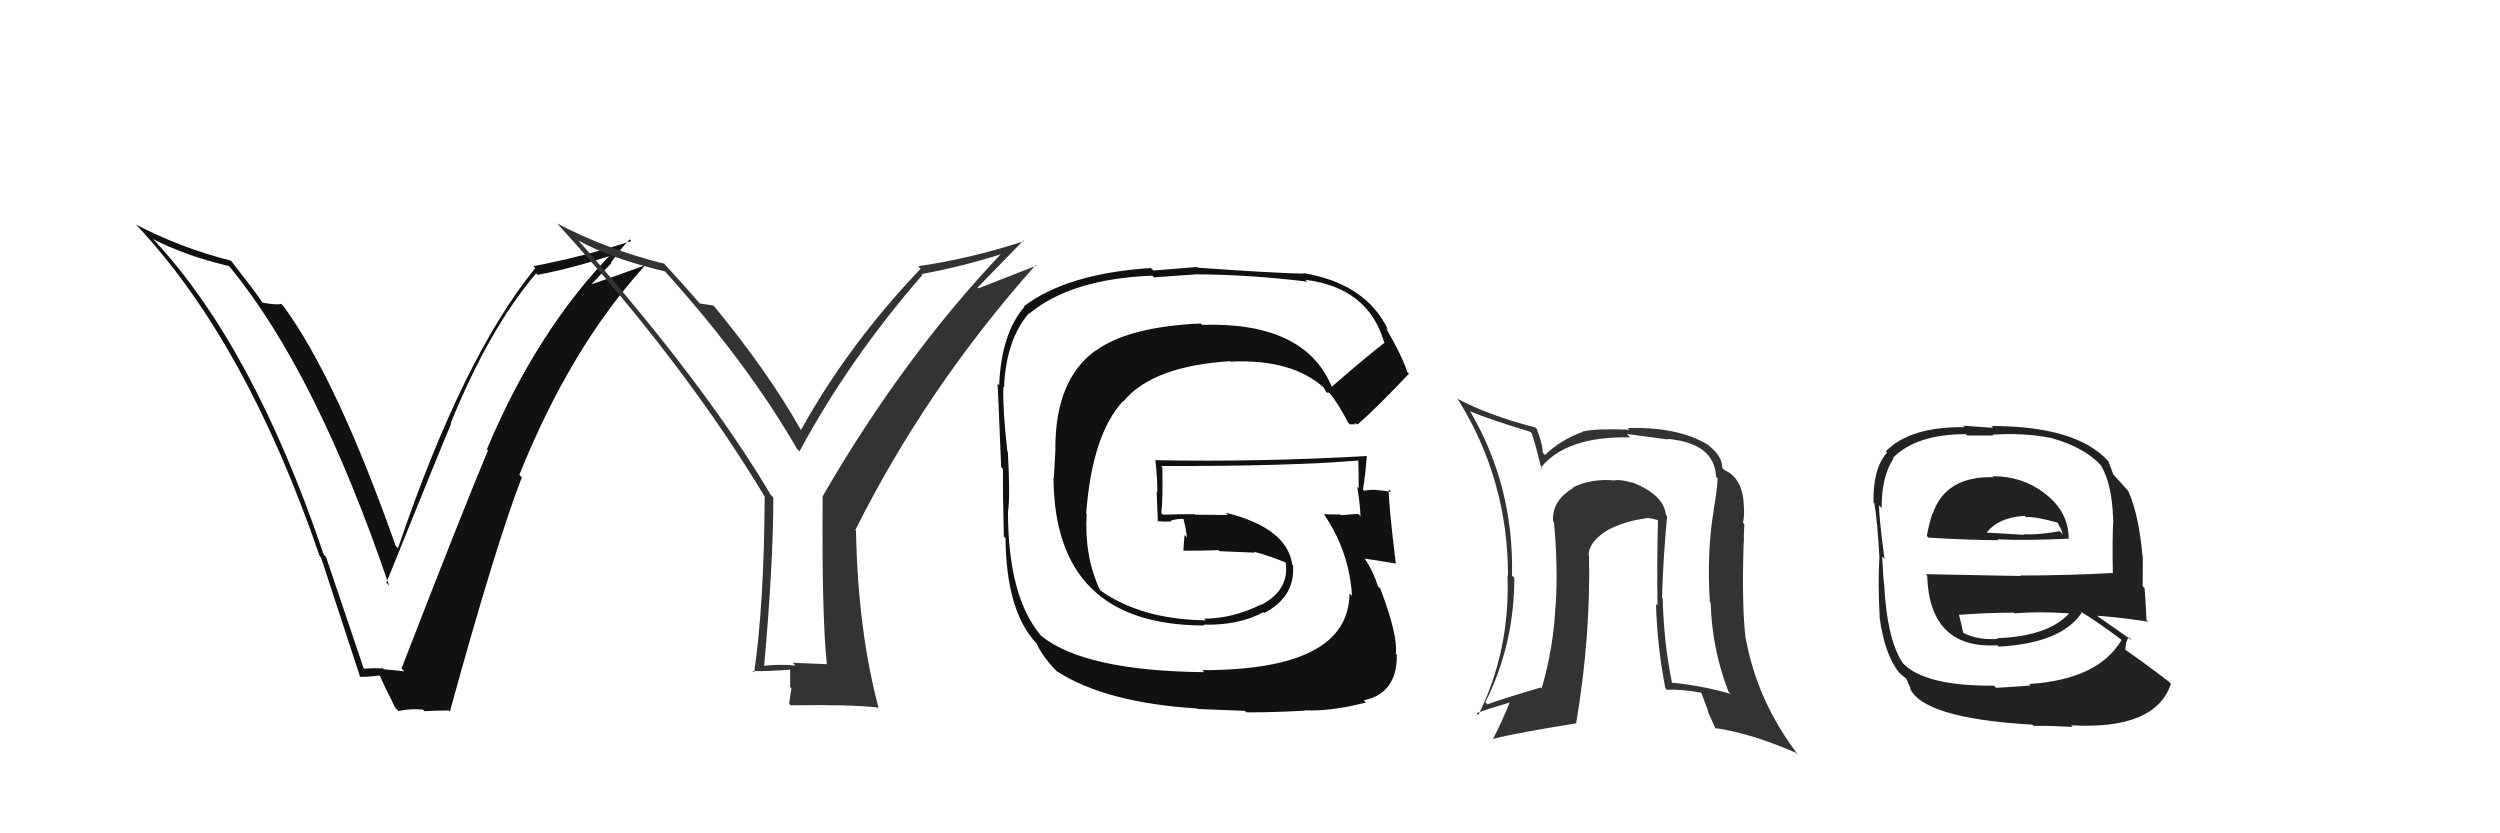 <svg xmlns="http://www.w3.org/2000/svg" width="150" height="50" viewBox="0,0,150,50"><path fill="#111" d="M21.86 40.16L21.83 40.13L19.56 33.41L19.42 33.27Q15.21 20.83 9.27 14.43L9.11 14.28L9.16 14.33Q11.13 15.35 13.72 15.96L13.70 15.93L13.82 16.06Q19.01 22.39 23.35 35.15L23.23 35.02L23.18 34.97Q26.39 27.02 27.07 25.42L27.09 25.44L27.04 25.40Q29.35 19.71 32.17 16.40L32.19 16.42L32.26 16.49Q34.32 16.11 36.95 15.24L36.79 15.08L36.81 15.10Q32.26 19.72 29.21 26.96L29.31 27.06L29.28 27.02Q27.78 30.59 24.09 40.11L24.15 40.17L24.26 40.28Q23.61 40.20 23.04 40.16L23.12 40.24L22.98 40.10Q22.39 40.08 21.82 40.12ZM26.85 42.56L26.83 42.54L26.99 42.70Q29.75 32.67 31.31 28.64L31.31 28.64L31.16 28.49Q34.23 20.86 38.65 15.99L38.72 16.06L38.61 15.95Q37.59 16.33 35.49 17.06L35.49 17.06L36.69 15.78L36.66 15.75Q37.17 15.01 37.78 14.36L37.87 14.45L37.88 14.46Q35.01 15.40 32.00 15.97L32.06 16.02L32.12 16.08Q27.76 21.44 23.88 32.89L23.77 32.78L23.74 32.75Q20.21 22.75 17.01 18.37L16.84 18.20L16.87 18.23Q16.65 18.32 15.77 18.16L15.59 17.98L15.73 18.12Q15.46 17.69 13.86 15.64L13.94 15.72L13.86 15.64Q10.85 14.88 8.15 13.47L8.26 13.58L8.26 13.58Q14.80 20.58 19.18 33.37L19.25 33.44L19.26 33.45Q20.44 37.07 21.62 40.65L21.55 40.58L21.57 40.60Q21.92 40.64 22.76 40.53L22.74 40.51L22.81 40.58Q23.05 41.16 23.73 42.49L23.78 42.53L23.90 42.66Q24.66 42.50 25.38 42.58L25.35 42.55L25.47 42.67Q26.15 42.63 26.91 42.63Z"/><path fill="#222" d="M119.64 28.65L119.51 28.52L119.62 28.63Q116.73 28.56 115.97 30.81L116.08 30.92L115.95 30.79Q115.72 31.51 115.61 32.16L115.62 32.17L115.71 32.26Q118.26 32.41 119.90 32.41L119.96 32.48L119.85 32.36Q121.56 32.44 124.15 32.32L124.24 32.41L124.12 32.30Q124.11 30.69 122.70 29.62L122.57 29.49L122.67 29.59Q121.34 28.57 119.55 28.57ZM119.76 41.26L119.66 41.16L119.64 41.14Q115.44 41.17 114.14 39.76L114.24 39.85L114.15 39.76Q113.21 38.32 113.05 35.05L113.08 35.08L113.04 35.04Q113.00 34.77 112.93 33.40L112.94 33.41L113.07 33.54Q112.74 31.04 112.74 30.32L112.84 30.42L112.90 30.48Q112.89 28.60 113.61 27.50L113.56 27.44L113.58 27.47Q114.98 26.05 117.95 26.05L118.03 26.13L119.59 26.13L119.54 26.08Q121.48 25.96 123.00 26.27L123.04 26.30L123.00 26.26Q125.18 26.85 126.17 28.06L126.03 27.92L126.09 27.99Q126.72 29.07 126.79 31.16L126.83 31.20L126.80 31.17Q126.73 32.24 126.77 34.41L126.84 34.49L126.74 34.38Q124.00 34.53 121.22 34.53L121.25 34.56L115.54 34.45L115.63 34.54Q115.77 38.95 119.85 38.72L119.78 38.66L119.93 38.80Q123.68 38.59 124.90 36.77L124.76 36.63L124.81 36.68Q125.62 37.15 127.22 38.33L127.25 38.36L127.29 38.40Q125.90 40.77 121.75 41.04L121.85 41.14L121.84 41.13Q121.14 41.19 119.77 41.27ZM122.02 43.56L122.02 43.56L122.01 43.55Q123.14 43.54 124.36 43.62L124.30 43.56L124.27 43.52Q129.34 43.80 130.26 41.02L130.28 41.05L130.12 40.89Q128.56 39.70 127.45 38.94L127.45 38.94L127.52 39.01Q127.54 38.45 127.73 38.23L127.90 38.40L127.92 38.42Q127.02 37.79 125.65 36.83L125.64 36.83L125.75 36.94Q126.84 37.00 128.90 37.30L128.80 37.21L128.79 37.19Q128.74 35.97 128.67 35.28L128.56 35.17L128.57 33.39L128.55 33.38Q128.35 30.97 127.71 29.49L127.66 29.44L127.76 29.54Q127.36 29.07 126.79 28.46L126.88 28.54L126.79 28.46Q126.72 28.24 126.50 27.67L126.55 27.72L126.46 27.63Q124.54 25.56 119.48 25.56L119.59 25.67L117.78 25.54L117.87 25.63Q114.60 25.59 113.15 27.08L113.20 27.13L113.23 27.15Q112.37 28.09 112.41 30.14L112.40 30.13L112.46 30.19Q112.65 31.30 112.77 33.54L112.63 33.40L112.76 33.54Q112.67 34.97 112.78 37.02L112.84 37.08L112.77 37.01Q113.08 39.30 113.96 40.37L113.92 40.33L113.93 40.34Q114.16 40.57 114.35 40.69L114.35 40.68L114.65 41.33L114.58 41.26Q115.36 43.10 121.94 43.48ZM119.77 38.22L119.89 38.35L119.88 38.33Q118.72 38.43 117.81 37.98L117.78 37.95L117.79 37.96Q117.72 37.55 117.53 36.86L117.57 36.90L117.56 36.89Q119.22 36.76 120.82 36.76L120.91 36.85L120.86 36.80Q122.42 36.68 124.09 36.80L124.11 36.82L124.13 36.83Q122.85 38.18 119.84 38.29ZM121.53 31.00L121.46 30.93L121.56 31.03Q122.12 30.98 123.45 31.36L123.46 31.37L123.66 31.76L123.78 32.07L123.58 31.87Q122.33 32.10 121.41 32.06L121.47 32.12L121.44 32.09Q119.04 31.94 119.00 31.94L119.16 32.10L119.13 32.06Q119.80 31.06 121.48 30.95Z"/><path fill="#111" d="M79.89 23.21L79.93 23.26L79.93 23.26Q78.33 19.30 72.13 19.49L72.06 19.42L72.04 19.41Q67.71 19.60 65.73 21.05L65.69 21.01L65.72 21.04Q63.32 22.79 63.32 26.90L63.33 26.91L63.23 28.68L63.21 28.65Q63.25 37.53 72.27 37.53L72.18 37.44L72.22 37.48Q74.33 37.53 75.81 36.73L75.76 36.68L75.86 36.78Q77.73 35.79 77.58 33.92L77.40 33.75L77.54 33.89Q77.23 31.67 73.54 30.76L73.68 30.90L71.72 30.88L71.69 30.85Q70.73 30.85 69.78 30.88L69.70 30.81L69.68 30.79Q69.78 29.93 69.74 28.03L69.64 27.93L69.67 27.96Q77.34 27.98 81.52 27.63L81.57 27.68L81.50 27.61Q81.52 28.50 81.52 29.30L81.55 29.34L81.43 29.21Q81.60 30.18 81.63 30.98L81.54 30.88L81.48 30.83Q80.46 30.91 80.46 30.91L80.47 30.92L80.43 30.87Q79.03 30.85 79.41 30.85L79.46 30.90L79.48 30.92Q80.60 32.57 80.98 34.55L80.95 34.52L80.97 34.54Q81.11 35.29 81.11 35.75L81.02 35.66L80.97 35.61Q80.93 40.21 72.14 40.21L72.22 40.30L72.25 40.33Q65.06 40.25 62.47 38.15L62.57 38.26L62.45 38.13Q60.48 35.79 60.48 30.72L60.60 30.84L60.48 30.72Q60.62 29.80 60.47 27.10L60.41 27.04L60.44 27.07Q60.16 24.58 60.20 23.21L60.32 23.33L60.24 23.25Q60.36 20.40 61.73 18.80L61.66 18.74L61.75 18.82Q64.27 16.73 69.14 16.54L69.24 16.64L71.80 16.46L71.79 16.46Q75.02 16.48 78.45 16.90L78.32 16.78L78.34 16.79Q82.09 17.27 83.04 20.51L83.09 20.56L83.09 20.55Q81.99 21.39 79.89 23.22ZM81.25 25.38L81.44 25.45L81.46 25.47Q82.67 24.40 84.54 22.42L84.43 22.32L84.44 22.33Q84.14 21.38 83.15 19.67L83.32 19.83L83.30 19.82Q81.99 17.02 78.19 16.38L78.33 16.52L78.23 16.42Q76.16 16.37 71.86 16.06L71.81 16.02L69.21 16.23L69.05 16.08Q64.02 16.41 61.43 18.38L61.29 18.25L61.46 18.41Q60.07 20.03 59.95 23.12L59.95 23.12L59.84 23.00Q59.85 22.55 60.07 28.03L60.21 28.17L60.18 28.14Q60.16 29.45 60.23 32.19L60.30 32.25L60.33 32.29Q60.37 36.59 62.12 38.53L62.23 38.64L62.19 38.60Q62.57 39.44 63.45 40.32L63.46 40.32L63.40 40.27Q66.33 42.17 71.85 42.51L71.88 42.54L74.69 42.65L74.78 42.74Q76.28 42.75 78.30 42.64L78.41 42.75L78.28 42.62Q79.87 42.69 81.96 42.15L81.84 42.04L81.83 42.02Q83.84 41.60 83.81 39.28L83.80 39.27L83.75 39.23Q83.88 38.10 82.82 35.32L82.66 35.16L82.68 35.19Q82.42 34.32 81.89 33.52L81.95 33.58L81.90 33.52Q82.56 33.61 83.74 33.81L83.72 33.79L83.75 33.82Q83.29 30.04 83.33 29.36L83.43 29.46L83.48 29.51Q83.03 29.44 82.61 29.40L82.54 29.33L82.61 29.40Q82.23 29.37 81.85 29.44L81.89 29.49L81.78 29.37Q81.93 28.42 82.01 27.35L81.99 27.34L82.01 27.36Q75.60 27.73 69.32 27.61L69.42 27.71L69.32 27.61Q69.44 28.61 69.44 29.52L69.40 29.48L69.47 31.30L69.43 31.26Q69.87 31.32 70.29 31.28L70.20 31.19L70.25 31.24Q70.55 31.13 71.01 31.13L71.17 31.29L71.00 31.11Q71.17 31.74 71.21 32.24L71.08 32.11L71.07 32.10Q71.04 32.53 71.00 33.02L71.13 33.15L71.02 33.04Q72.10 33.05 73.12 33.01L73.22 33.11L73.18 33.07Q74.26 33.12 75.28 33.16L75.29 33.16L75.23 33.10Q76.33 33.40 77.20 33.78L77.07 33.64L77.07 33.68L77.14 33.75Q77.38 35.37 75.71 36.28L75.71 36.28L75.69 36.26Q73.95 37.12 72.24 37.12L72.34 37.21L72.34 37.22Q68.44 37.16 66.00 35.41L66.07 35.47L66.00 35.40Q65.05 33.39 65.20 30.84L65.24 30.88L65.17 30.81Q65.53 26.07 67.38 24.07L67.29 23.98L67.40 24.09Q69.13 21.97 73.81 21.67L73.80 21.66L73.84 21.70Q77.55 21.52 79.49 23.31L79.50 23.32L79.41 23.23Q79.45 23.31 79.56 23.50L79.63 23.57L79.73 23.55L79.83 23.65Q80.32 24.26 80.89 25.36L80.99 25.46L81.33 25.46Z"/><path fill="#333" d="M49.61 39.87L49.58 39.85L47.57 39.77L47.72 39.93Q46.68 39.84 45.73 39.96L45.77 40.00L45.84 40.06Q46.40 33.84 46.40 29.85L46.33 29.78L46.25 29.70Q42.35 23.10 34.70 14.42L34.63 14.36L34.71 14.43Q36.57 15.49 39.92 16.29L39.83 16.20L39.78 16.15Q44.81 21.71 47.82 26.93L47.82 26.93L47.97 27.08Q50.97 21.52 55.35 16.49L55.38 16.52L55.30 16.44Q57.69 16.01 60.20 15.21L60.30 15.31L60.14 15.15Q54.22 21.38 49.35 29.79L49.28 29.72L49.36 29.80Q49.30 36.79 49.61 39.87ZM58.66 17.25L61.40 14.43L61.44 14.47Q58.22 15.52 55.10 15.97L55.13 16.01L55.24 16.12Q50.88 20.70 48.06 25.80L48.05 25.79L48.05 25.79Q46.07 22.29 42.87 18.40L42.72 18.25L42.79 18.33Q42.49 18.29 42.00 18.21L42.03 18.25L41.98 18.20Q41.29 17.39 39.76 15.72L39.83 15.79L39.88 15.83Q36.38 14.96 33.41 13.40L33.58 13.56L33.53 13.52Q41.11 21.86 45.87 29.78L45.99 29.89L45.88 29.79Q45.85 36.20 45.25 40.35L45.25 40.35L45.16 40.26Q45.95 40.29 47.40 40.18L47.41 40.19L47.41 41.22L47.49 41.30Q47.42 41.69 47.35 42.22L47.41 42.29L47.44 42.32Q50.93 42.26 52.68 42.45L52.58 42.36L52.72 42.49Q51.47 37.81 51.36 31.84L51.30 31.78L51.32 31.80Q55.60 23.25 62.14 15.90L62.18 15.94L58.71 17.30Z"/><path fill="#333" d="M100.02 30.96L99.87 30.81L99.96 30.90Q99.81 29.64 97.86 28.92L97.85 28.90L97.90 28.96Q97.44 28.80 96.91 28.80L96.89 28.78L96.94 28.83Q95.43 28.69 94.36 29.26L94.45 29.35L94.39 29.28Q93.08 30.07 93.19 31.29L93.28 31.38L93.24 31.34Q93.49 34.06 93.34 36.31L93.40 36.37L93.33 36.29Q93.23 38.79 92.50 41.30L92.49 41.29L92.45 41.25Q90.42 41.84 89.24 42.26L89.20 42.22L89.12 42.14Q90.86 38.67 90.86 34.67L90.77 34.58L90.72 34.53Q90.84 29.20 88.25 24.75L88.20 24.70L88.18 24.67Q89.40 25.18 91.80 25.90L91.72 25.82L91.91 26.01Q92.12 26.63 92.50 28.16L92.46 28.12L92.43 28.09Q93.93 26.17 97.81 26.24L97.63 26.06L97.62 26.04Q99.28 26.26 100.08 26.37L99.93 26.23L100.03 26.33Q102.88 26.59 102.96 28.60L103.13 28.78L103.06 28.71Q103.01 29.54 102.82 30.57L102.91 30.65L102.83 30.57Q102.40 33.11 102.59 36.12L102.59 36.11L102.64 36.17Q102.72 38.95 103.71 41.50L103.83 41.62L103.84 41.63Q102.03 41.12 100.32 40.96L100.35 41.00L100.32 40.97Q99.83 38.58 99.76 35.91L99.71 35.87L99.72 35.87Q99.80 33.29 100.03 30.97ZM99.87 41.24L99.96 41.33L100.02 41.39Q100.76 41.33 102.06 41.56L102.09 41.60L102.50 42.69L102.45 42.64Q102.71 43.21 102.94 43.74L102.87 43.67L102.88 43.68Q105.06 43.99 107.76 45.17L107.78 45.19L107.90 45.31Q105.42 42.07 104.74 38.27L104.89 38.41L104.73 38.26Q104.50 36.24 104.62 32.55L104.64 32.58L104.63 32.56Q104.62 32.25 104.66 31.45L104.51 31.30L104.58 31.37Q104.69 30.80 104.62 30.30L104.55 30.24L104.63 30.32Q104.57 28.69 103.46 28.20L103.44 28.17L103.34 28.07Q103.33 27.38 102.57 26.77L102.47 26.67L102.50 26.70Q100.71 25.60 97.67 25.68L97.67 25.68L97.77 25.78Q95.79 25.70 94.95 25.89L95.05 25.99L94.97 25.91Q93.65 26.38 92.70 27.30L92.68 27.28L92.56 27.15Q92.59 26.77 92.21 25.74L92.10 25.63L92.12 25.65Q89.24 24.90 87.42 23.91L87.42 23.92L87.50 24.00Q90.48 28.80 90.48 34.55L90.46 34.53L90.45 34.52Q90.61 39.06 88.70 42.90L88.62 42.82L88.59 42.79Q89.31 42.52 90.61 42.14L90.54 42.07L90.59 42.12Q90.09 43.38 89.56 44.37L89.55 44.36L89.53 44.34Q91.02 43.97 94.56 43.40L94.53 43.36L94.57 43.40Q95.45 38.16 95.34 33.32L95.38 33.36L95.32 33.30Q95.32 32.50 96.50 31.78L96.53 31.81L96.50 31.78Q97.62 31.23 98.73 31.11L98.60 30.99L98.69 31.08Q99.19 31.08 99.61 31.27L99.55 31.22L99.48 31.14Q99.41 33.78 99.45 36.33L99.34 36.22L99.36 36.24Q99.43 38.78 99.92 41.29Z"/></svg>